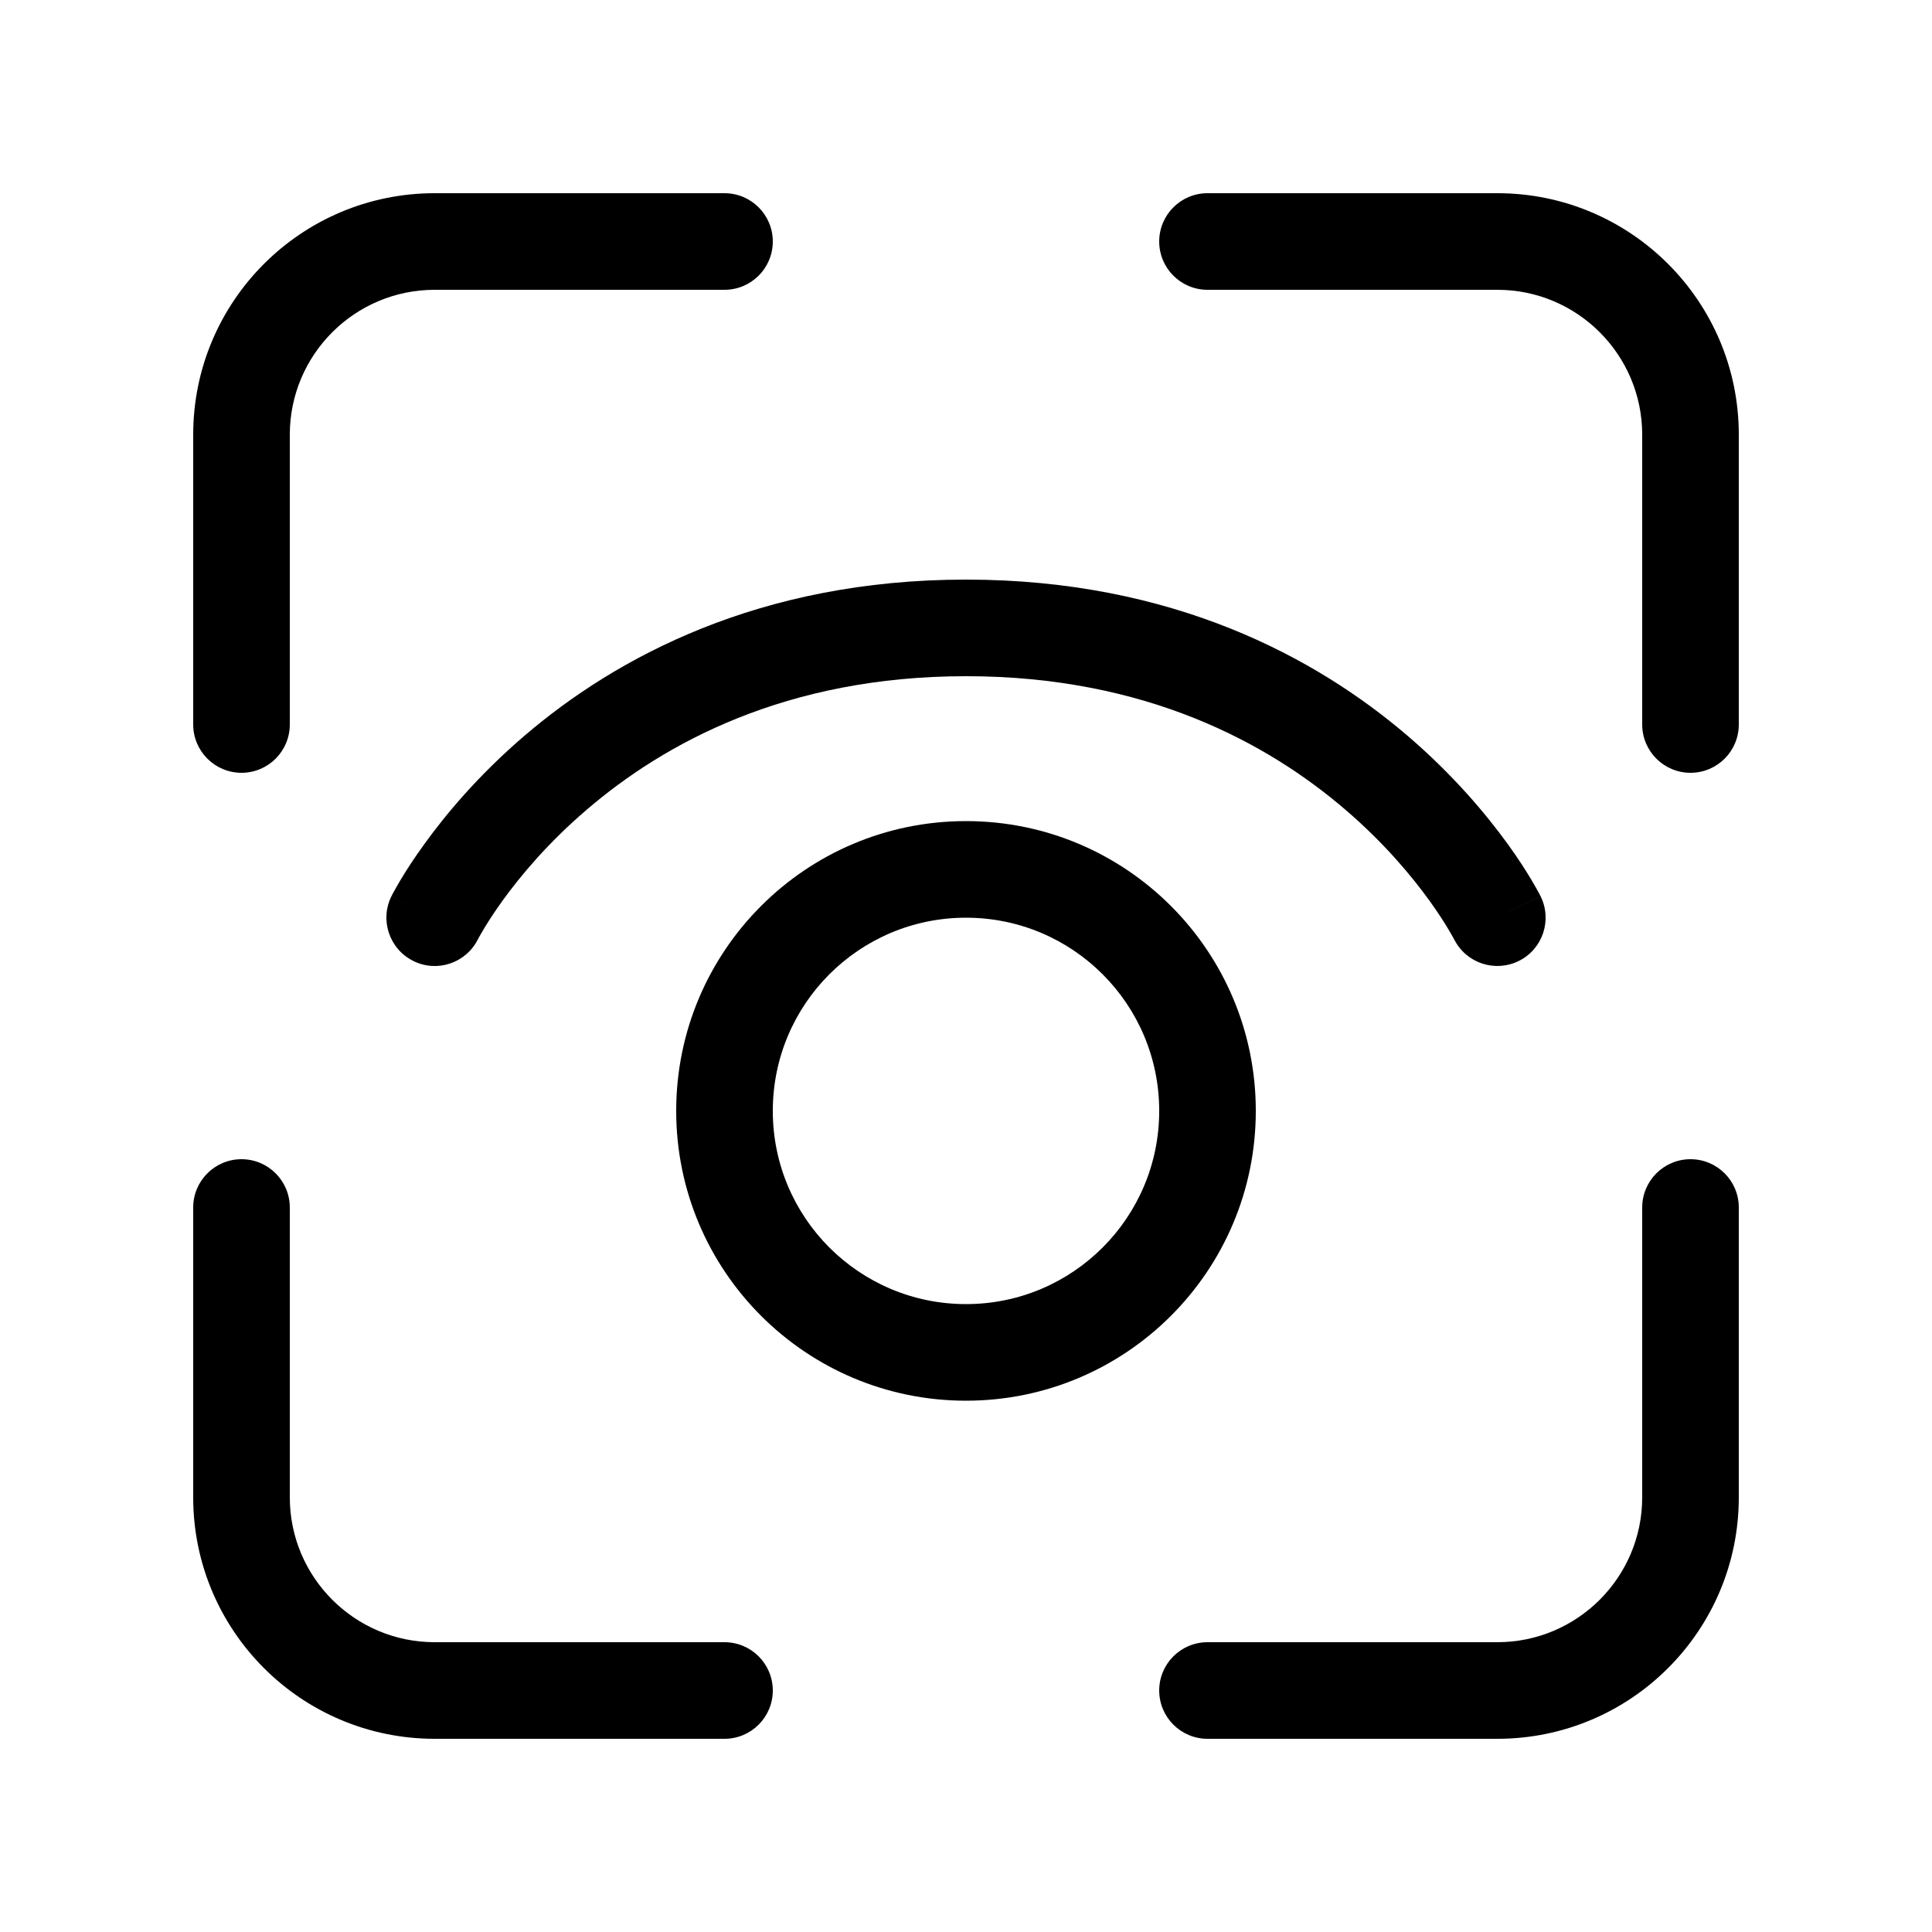 <svg xmlns="http://www.w3.org/2000/svg" viewBox="0 0 20 20" fill="none"><path d="M3 4.5C3 3.672 3.672 3 4.5 3H7.5C7.776 3 8 2.776 8 2.5C8 2.224 7.776 2 7.5 2H4.5C3.119 2 2 3.119 2 4.5V7.5C2 7.776 2.224 8 2.5 8C2.776 8 3 7.776 3 7.5V4.5Z" fill="currentColor"/><path d="M3 15.5C3 16.328 3.672 17 4.5 17H7.5C7.776 17 8 17.224 8 17.5C8 17.776 7.776 18 7.5 18H4.5C3.119 18 2 16.881 2 15.5V12.5C2 12.224 2.224 12 2.5 12C2.776 12 3 12.224 3 12.5V15.5Z" fill="currentColor"/><path d="M15.5 3C16.328 3 17 3.672 17 4.5V7.5C17 7.776 17.224 8 17.5 8C17.776 8 18 7.776 18 7.5V4.5C18 3.119 16.881 2 15.5 2H12.5C12.224 2 12 2.224 12 2.5C12 2.776 12.224 3 12.5 3H15.5Z" fill="currentColor"/><path d="M17 15.5C17 16.328 16.328 17 15.5 17H12.5C12.224 17 12 17.224 12 17.5C12 17.776 12.224 18 12.5 18H15.5C16.881 18 18 16.881 18 15.5V12.5C18 12.224 17.776 12 17.5 12C17.224 12 17 12.224 17 12.5V15.5Z" fill="currentColor"/><path d="M7 11.5C7 9.843 8.343 8.5 10 8.5C11.657 8.5 13 9.843 13 11.5C13 13.157 11.657 14.5 10 14.5C8.343 14.5 7 13.157 7 11.5ZM10 9.5C8.895 9.5 8 10.395 8 11.5C8 12.605 8.895 13.5 10 13.5C11.105 13.5 12 12.605 12 11.5C12 10.395 11.105 9.5 10 9.5Z" fill="currentColor"/><path d="M4.948 9.723L4.947 9.724C4.823 9.971 4.523 10.071 4.277 9.947C4.03 9.824 3.929 9.523 4.053 9.276L4.5 9.5C4.053 9.276 4.053 9.276 4.053 9.275L4.054 9.274L4.056 9.27L4.061 9.26C4.066 9.252 4.071 9.241 4.079 9.227C4.094 9.2 4.115 9.162 4.143 9.115C4.198 9.022 4.281 8.892 4.392 8.739C4.613 8.432 4.952 8.026 5.425 7.62C6.376 6.805 7.863 6 10 6C12.137 6 13.624 6.805 14.575 7.62C15.048 8.026 15.387 8.432 15.609 8.739C15.72 8.892 15.802 9.022 15.857 9.115C15.885 9.162 15.906 9.2 15.921 9.227C15.929 9.241 15.935 9.252 15.939 9.26L15.944 9.27L15.946 9.274L15.947 9.276L15.5 9.5C15.944 9.278 15.947 9.277 15.947 9.276C16.071 9.523 15.971 9.824 15.724 9.947C15.477 10.07 15.178 9.971 15.054 9.725L15.053 9.724L15.052 9.723L15.043 9.705C15.034 9.689 15.019 9.662 14.998 9.627C14.956 9.556 14.89 9.452 14.798 9.324C14.613 9.068 14.327 8.724 13.925 8.38C13.126 7.695 11.863 7 10 7C8.137 7 6.875 7.695 6.076 8.38C5.673 8.724 5.387 9.068 5.202 9.324C5.11 9.452 5.044 9.556 5.002 9.627C4.981 9.662 4.966 9.689 4.957 9.705L4.948 9.723Z" fill="currentColor"/></svg>
